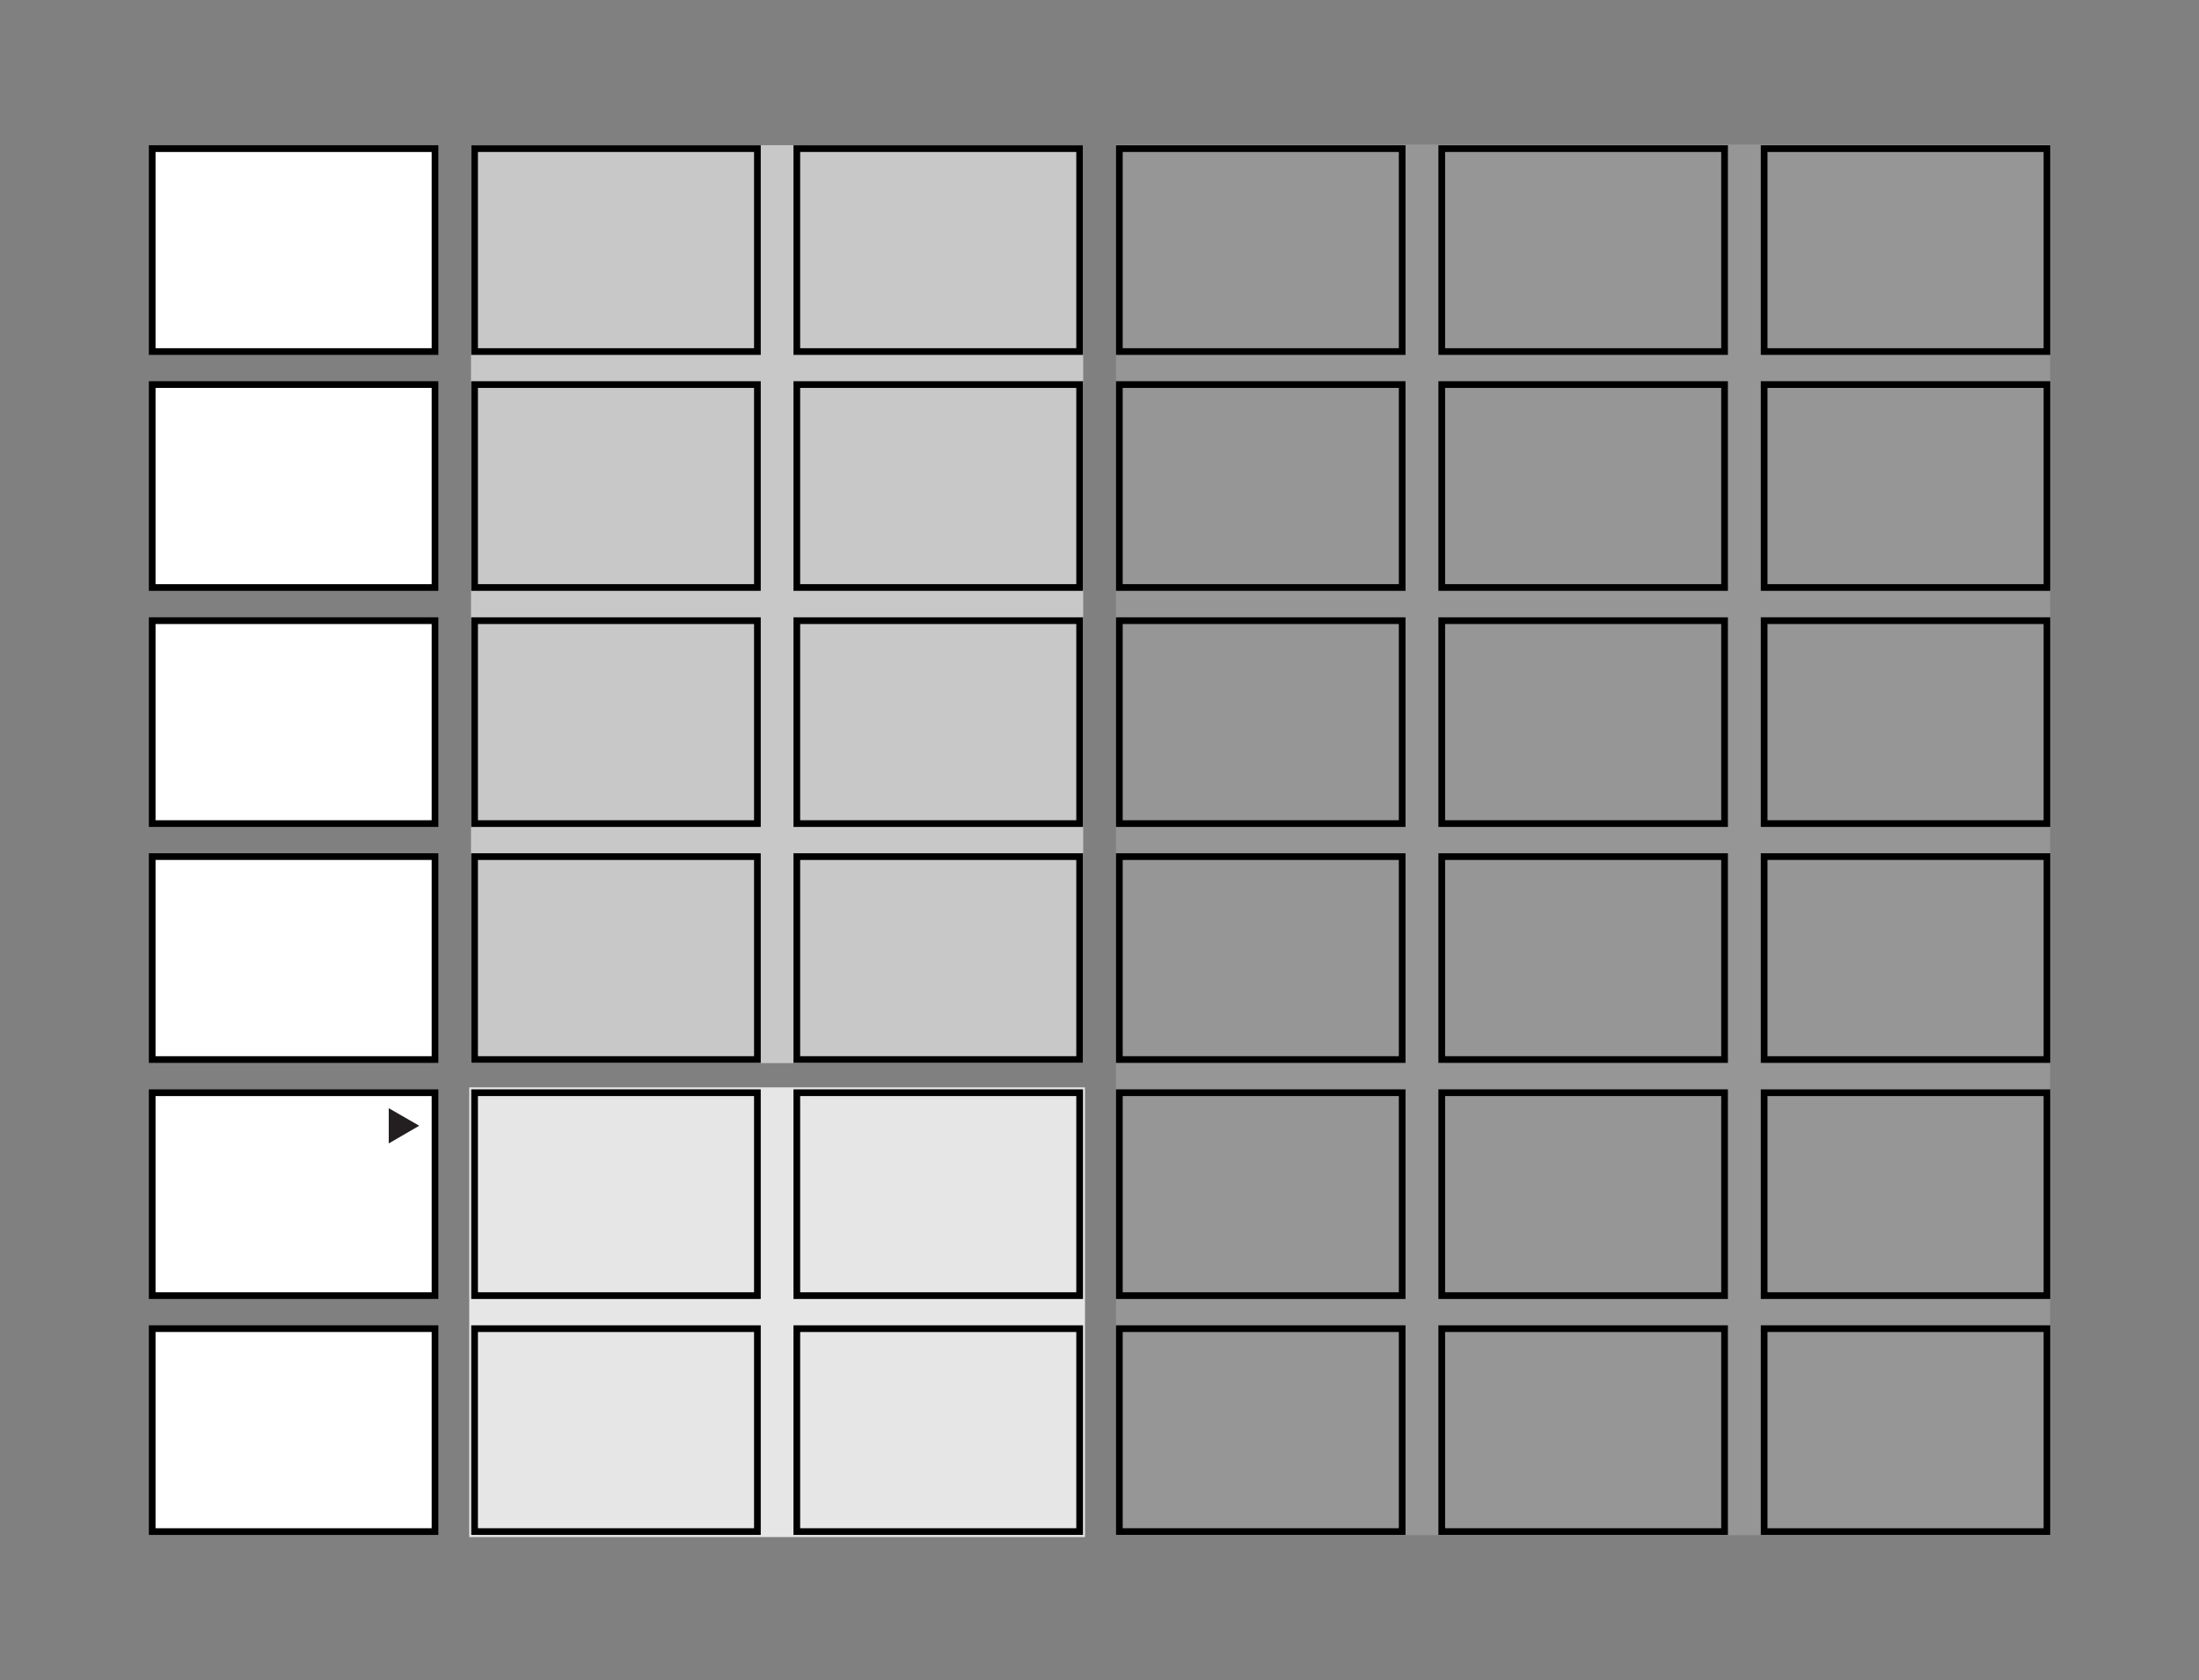 <svg viewBox="0 0 147.81 112.95" xmlns="http://www.w3.org/2000/svg" xmlns:xlink="http://www.w3.org/1999/xlink"><rect x="0" y="0" width="147.81" height="112.95" fill="#808080" stroke="none"/><clipPath id="a"><path d="m10 9.63h127.81v93.69h-127.81z"/></clipPath><path d="m31.66 9.76h41.15v61.7h-41.15z" fill="#c8c8c8"/><path d="m75.01 9.72h62.79v93.47h-62.79z" fill="#969696"/><path d="m31.54 73.09h41.39v30.23h-41.39z" fill="#e6e6e6"/><g fill="none" stroke="#000" stroke-width=".45"><path d="m31.9 73.45h19.01v13.64h-19.01z"/><path d="m75.24 73.45h19.01v13.64h-19.01z"/><g clip-path="url(#a)"><path d="m118.58 73.45h19.01v13.64h-19.01z"/><path d="m75.24 89.31h19.01v13.64h-19.01z"/><path d="m118.58 89.31h19.01v13.64h-19.01z"/></g><path d="m53.56 73.45h19.01v13.64h-19.01z"/><path d="m31.9 57.58h19.01v13.64h-19.01z"/><path d="m96.91 57.58h19.01v13.64h-19.01z"/></g><path d="m10.23 57.58h19.01v13.64h-19.01z" fill="#fff"/><g clip-path="url(#a)"><path d="m10.23 57.58h19.01v13.64h-19.01z" fill="none" stroke="#000" stroke-width=".45"/></g><path d="m96.91 73.45h19.01v13.64h-19.01z" fill="none" stroke="#000" stroke-width=".45"/><path d="m10.23 73.45h19.01v13.64h-19.01z" fill="#fff"/><g clip-path="url(#a)" fill="none" stroke="#000" stroke-width=".45"><path d="m10.23 73.45h19.01v13.64h-19.01z"/><path d="m96.91 89.31h19.01v13.64h-19.01z"/></g><path d="m10.23 89.32h19.01v13.64h-19.01z" fill="#fff"/><g clip-path="url(#a)"><path d="m10.23 89.31h19.01v13.64h-19.01z" fill="none" stroke="#000" stroke-width=".45"/></g><path d="m31.9 25.85h19.01v13.64h-19.01z" fill="none" stroke="#000" stroke-width=".45"/><path d="m96.91 25.85h19.01v13.64h-19.01z" fill="none" stroke="#000" stroke-width=".45"/><path d="m10.23 25.85h19.01v13.64h-19.01z" fill="#fff"/><g clip-path="url(#a)"><path d="m10.23 25.85h19.01v13.64h-19.01z" fill="none" stroke="#000" stroke-width=".45"/></g><path d="m31.9 41.72h19.01v13.64h-19.01z" fill="none" stroke="#000" stroke-width=".45"/><path d="m96.91 41.72h19.01v13.64h-19.01z" fill="none" stroke="#000" stroke-width=".45"/><path d="m10.23 41.72h19.01v13.64h-19.01z" fill="#fff"/><g clip-path="url(#a)" fill="none" stroke="#000" stroke-width=".45"><path d="m10.23 41.72h19.01v13.64h-19.01z"/><path d="m31.9 9.99h19.01v13.64h-19.01z"/><path d="m96.91 9.99h19.01v13.64h-19.01z"/></g><path d="m10.23 9.99h19.01v13.64h-19.01z" fill="#fff"/><g clip-path="url(#a)"><path d="m10.23 9.99h19.01v13.64h-19.01z" fill="none" stroke="#000" stroke-width=".45"/></g><path d="m75.24 57.58h19.01v13.64h-19.01z" fill="none" stroke="#000" stroke-width=".45"/><g clip-path="url(#a)"><path d="m118.58 57.58h19.01v13.64h-19.01z" fill="none" stroke="#000" stroke-width=".45"/></g><path d="m75.24 25.85h19.01v13.64h-19.01z" fill="none" stroke="#000" stroke-width=".45"/><g clip-path="url(#a)"><path d="m118.58 25.85h19.01v13.64h-19.01z" fill="none" stroke="#000" stroke-width=".45"/></g><path d="m75.24 41.72h19.01v13.64h-19.01z" fill="none" stroke="#000" stroke-width=".45"/><g clip-path="url(#a)" fill="none" stroke="#000" stroke-width=".45"><path d="m118.58 41.72h19.01v13.64h-19.01z"/><path d="m75.24 9.99h19.01v13.64h-19.01z"/><path d="m118.58 9.99h19.01v13.64h-19.01z"/></g><path d="m53.56 57.58h19.01v13.64h-19.01z" fill="none" stroke="#000" stroke-width=".45"/><path d="m53.56 25.85h19.01v13.64h-19.01z" fill="none" stroke="#000" stroke-width=".45"/><path d="m53.56 41.72h19.01v13.64h-19.01z" fill="none" stroke="#000" stroke-width=".45"/><g clip-path="url(#a)" fill="none" stroke="#000" stroke-width=".45"><path d="m53.56 9.99h19.01v13.64h-19.01z"/><path d="m31.9 89.31h19.01v13.64h-19.01z"/><path d="m53.56 89.31h19.01v13.64h-19.01z"/></g><path d="m26.13 76.86 2.05-1.19-2.05-1.18z" fill="#231f20"/></svg>
